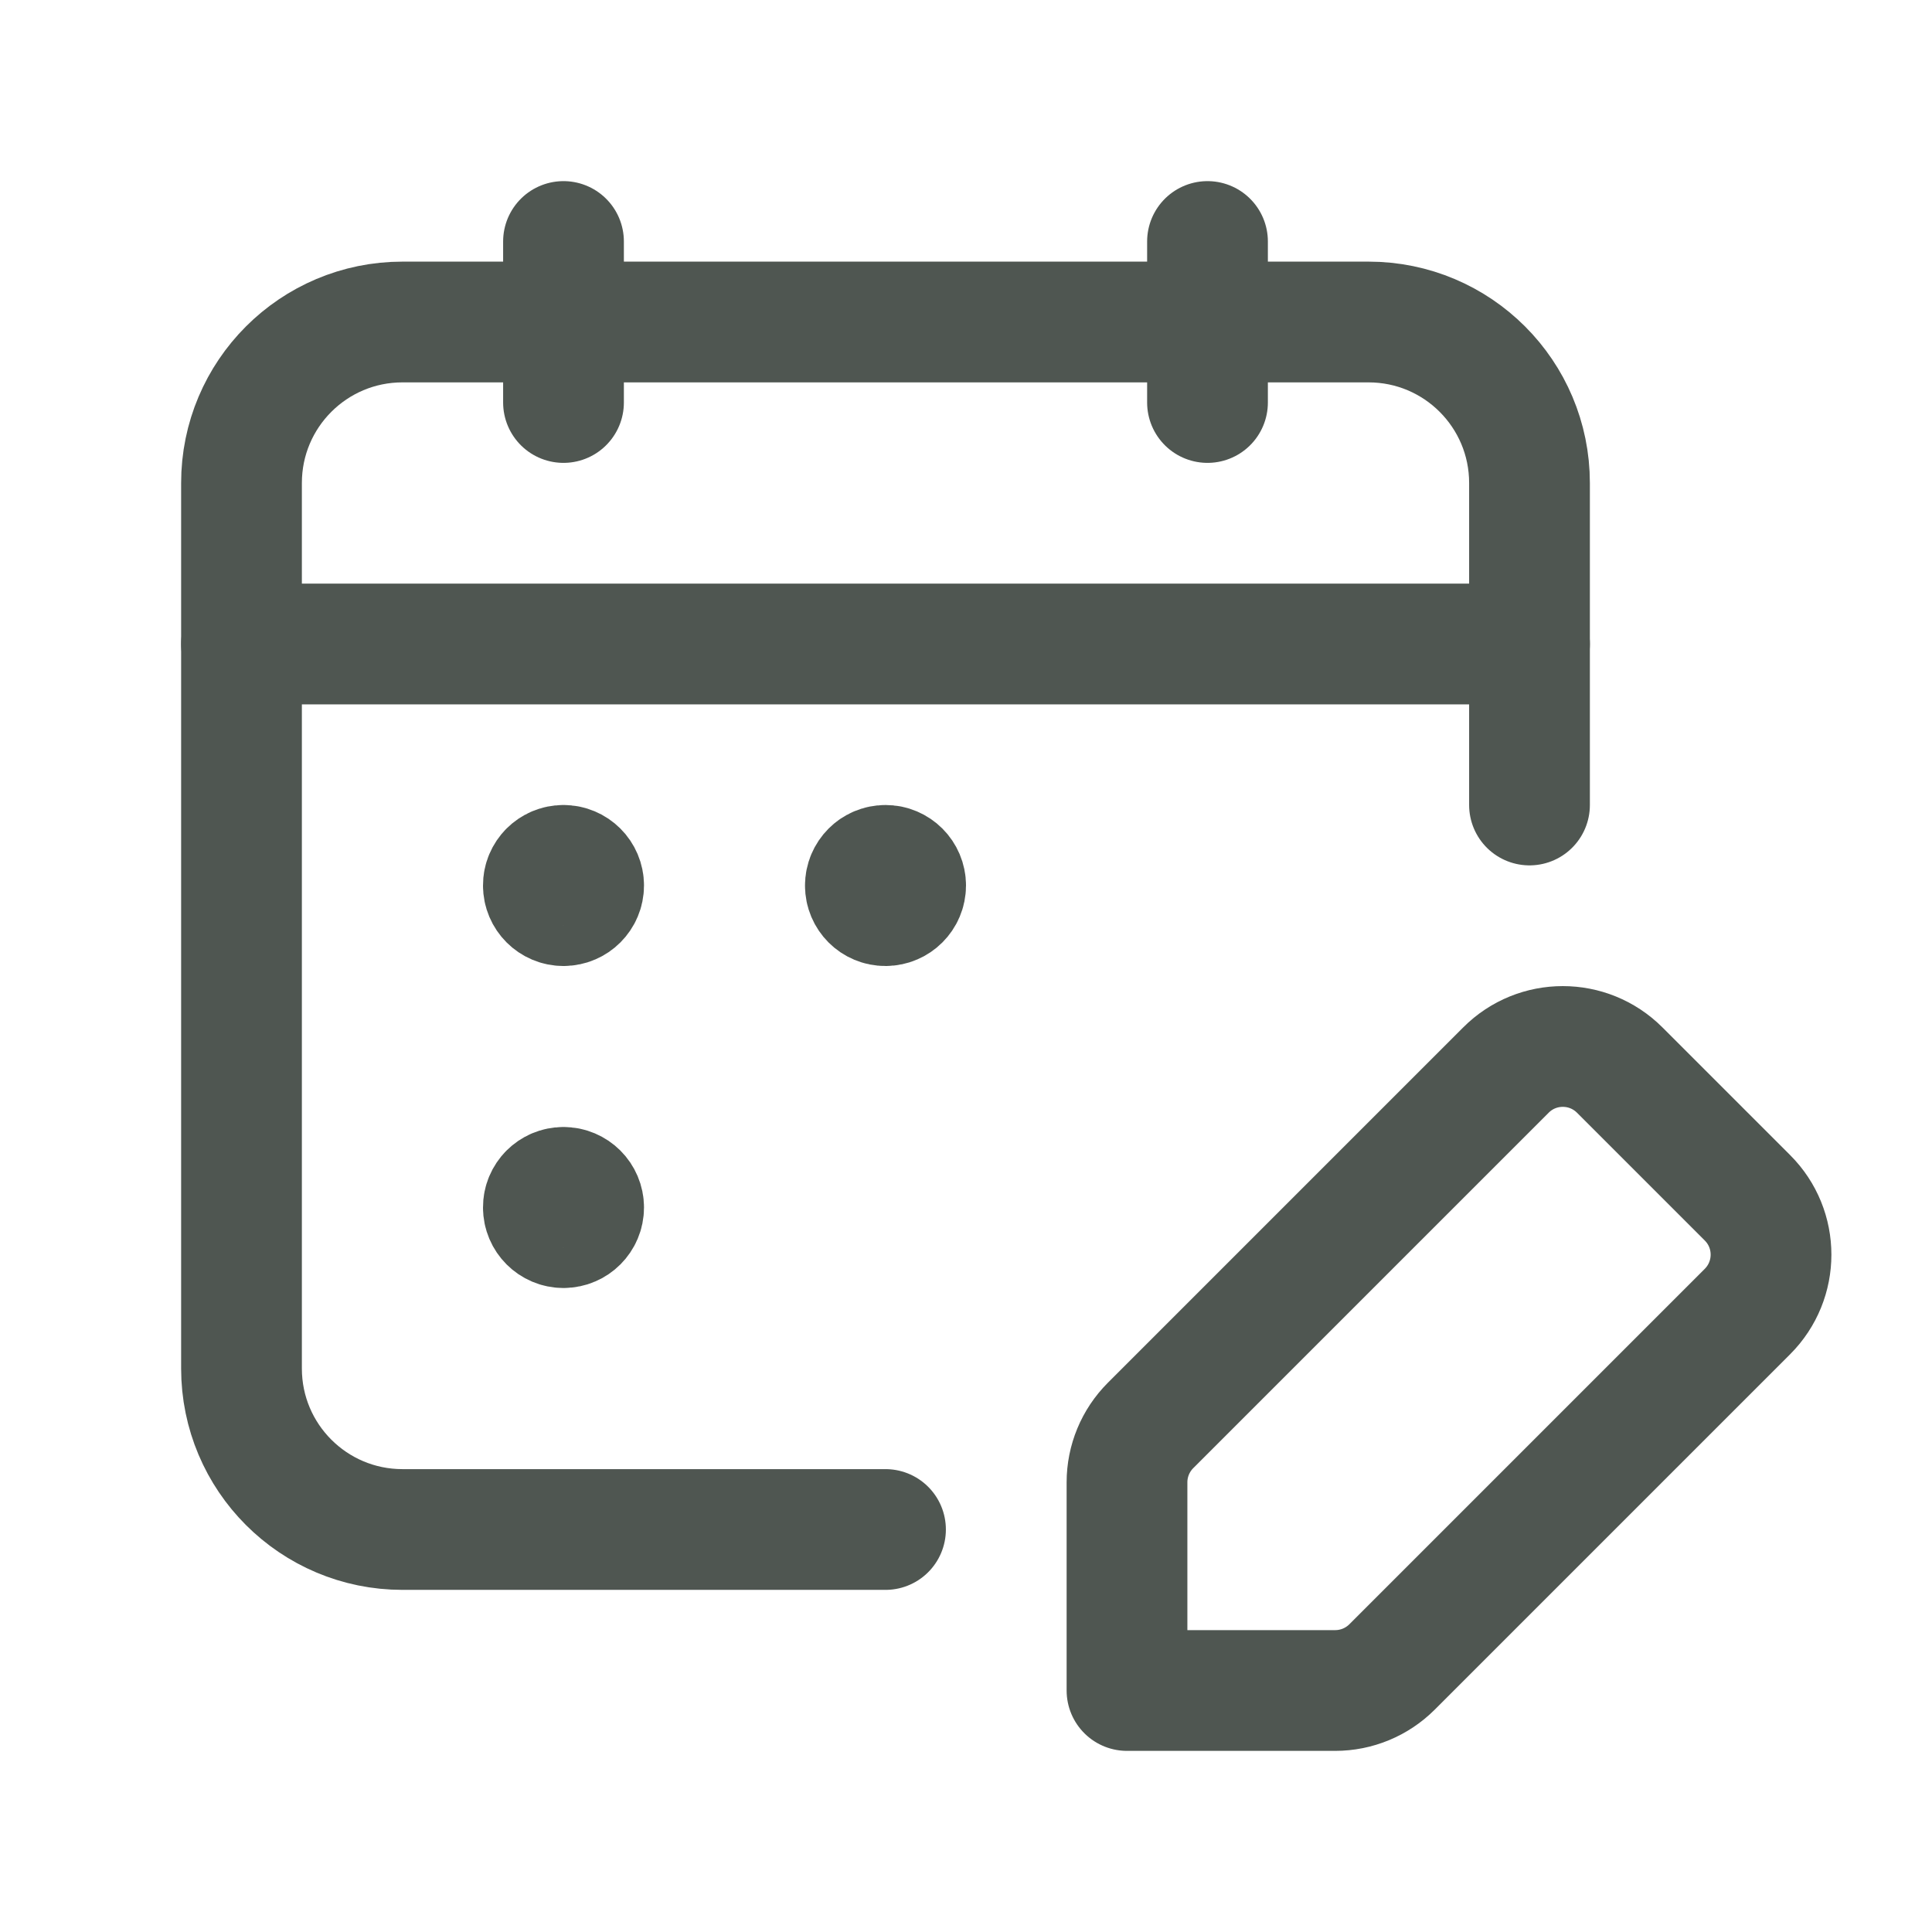 <svg width="24" height="24" viewBox="0 0 24 24" fill="none" xmlns="http://www.w3.org/2000/svg">
<path d="M15 3V5" stroke="#4F5651" stroke-width="1.5" stroke-linecap="round" stroke-linejoin="round"/>
<path d="M7 3V5" stroke="#4F5651" stroke-width="1.5" stroke-linecap="round" stroke-linejoin="round"/>
<path d="M3 8H19" stroke="#4F5651" stroke-width="1.5" stroke-linecap="round" stroke-linejoin="round"/>
<path d="M19 10V6C19 4.895 18.105 4 17 4H5C3.895 4 3 4.895 3 6V17C3 18.105 3.895 19 5 19H11" stroke="#4F5651" stroke-width="1.5" stroke-linecap="round" stroke-linejoin="round"/>
<path d="M6.999 10.75C6.861 10.75 6.749 10.862 6.75 11C6.75 11.138 6.862 11.25 7 11.25C7.138 11.25 7.25 11.138 7.25 11C7.25 10.862 7.138 10.75 6.999 10.75" stroke="#4F5651" stroke-width="1.5" stroke-linecap="round" stroke-linejoin="round"/>
<path d="M6.999 14.75C6.861 14.75 6.749 14.862 6.75 15C6.75 15.138 6.862 15.25 7 15.25C7.138 15.25 7.25 15.138 7.25 15C7.25 14.862 7.138 14.75 6.999 14.75" stroke="#4F5651" stroke-width="1.5" stroke-linecap="round" stroke-linejoin="round"/>
<path d="M10.75 11.001C10.75 11.139 10.862 11.251 11 11.25C11.138 11.25 11.25 11.138 11.25 11C11.25 10.862 11.138 10.75 11 10.75C10.862 10.75 10.75 10.862 10.75 11.001" stroke="#4F5651" stroke-width="1.5" stroke-linecap="round" stroke-linejoin="round"/>
<path fill-rule="evenodd" clip-rule="evenodd" d="M17.293 20.707L21.707 16.293C22.098 15.902 22.098 15.269 21.707 14.879L20.121 13.293C19.73 12.902 19.097 12.902 18.707 13.293L14.293 17.707C14.105 17.895 14 18.149 14 18.414V21H16.586C16.851 21 17.105 20.895 17.293 20.707V20.707Z" stroke="#4F5651" stroke-width="1.5" stroke-linecap="round" stroke-linejoin="round"/>
</svg>
